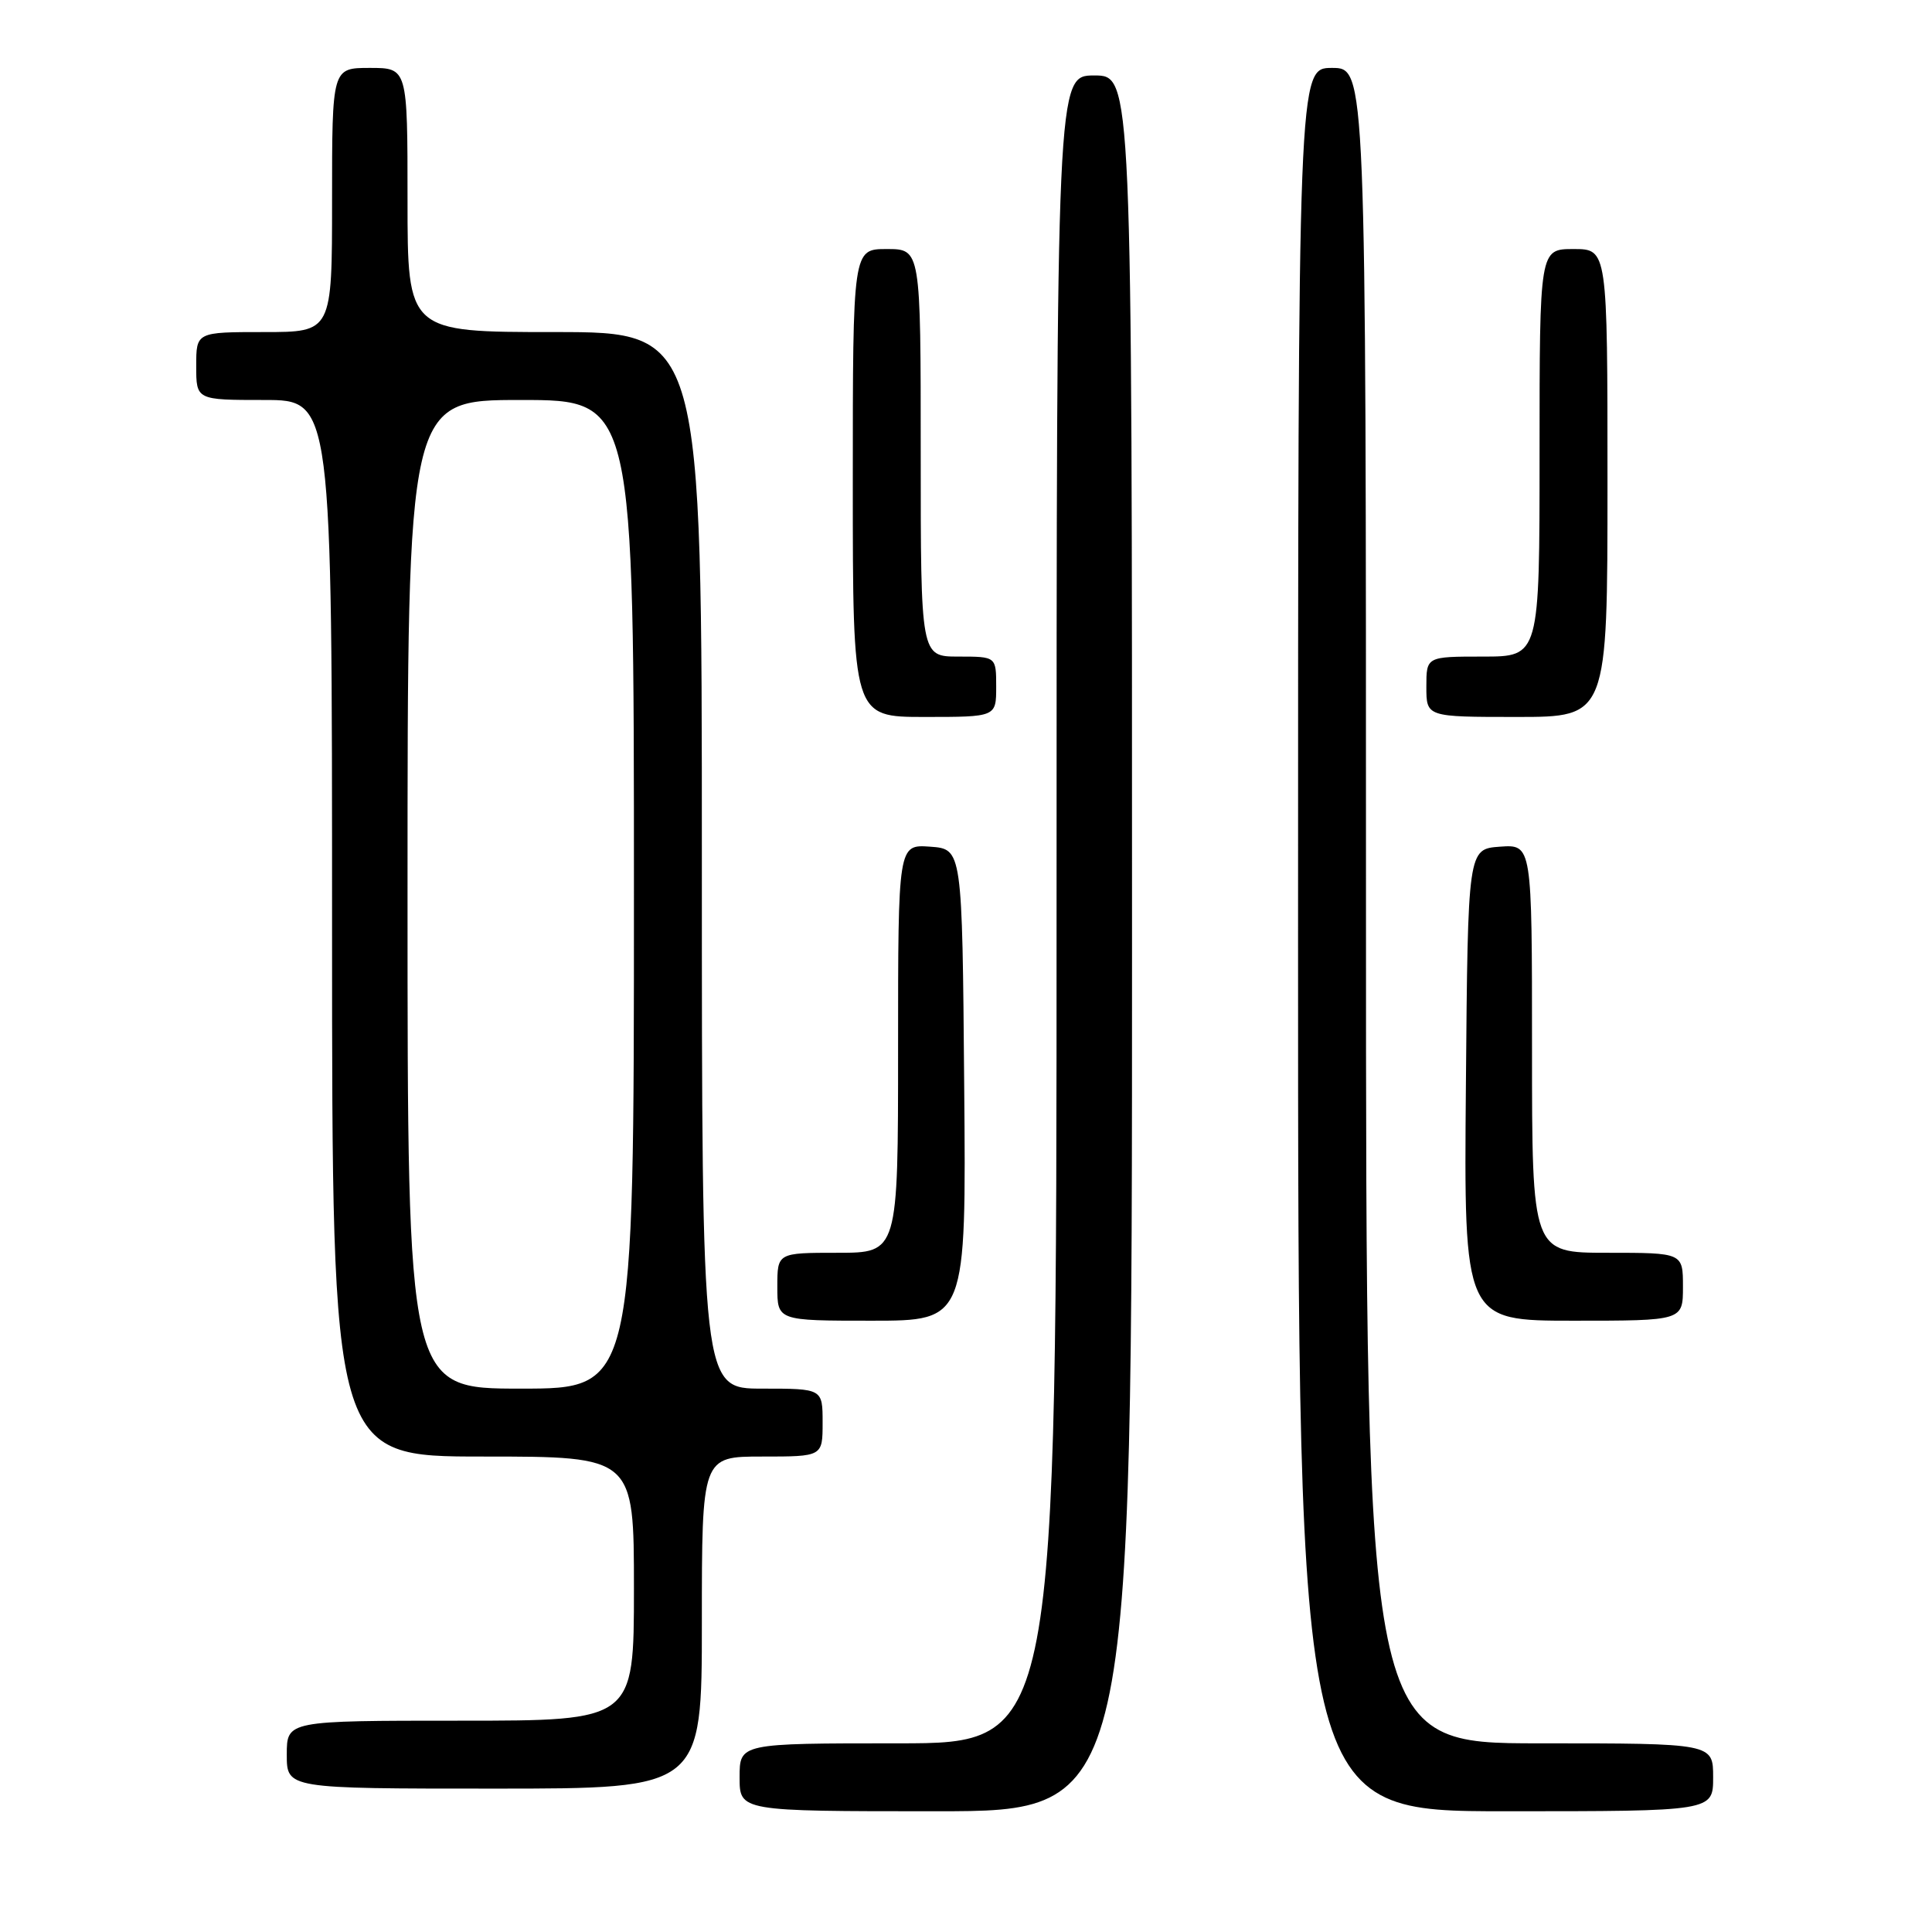 <?xml version="1.0" encoding="UTF-8" standalone="no"?>
<!DOCTYPE svg PUBLIC "-//W3C//DTD SVG 1.1//EN" "http://www.w3.org/Graphics/SVG/1.1/DTD/svg11.dtd" >
<svg xmlns="http://www.w3.org/2000/svg" xmlns:xlink="http://www.w3.org/1999/xlink" version="1.1" viewBox="0 0 256 256">
 <g >
 <path fill="currentColor"
d=" M 150.00 125.00 C 150.00 10.00 150.00 10.00 145.00 10.00 C 140.00 10.00 140.00 10.00 140.00 120.50 C 140.00 231.00 140.00 231.00 119.00 231.00 C 98.00 231.00 98.00 231.00 98.00 235.50 C 98.00 240.00 98.00 240.00 124.00 240.00 C 150.00 240.00 150.00 240.00 150.00 125.00 Z  M 227.00 235.50 C 227.00 231.00 227.00 231.00 204.00 231.00 C 181.00 231.00 181.00 231.00 181.00 120.00 C 181.00 9.00 181.00 9.00 176.50 9.00 C 172.00 9.00 172.00 9.00 172.00 124.50 C 172.00 240.00 172.00 240.00 199.50 240.00 C 227.00 240.00 227.00 240.00 227.00 235.50 Z  M 93.00 215.00 C 93.00 193.00 93.00 193.00 101.00 193.00 C 109.00 193.00 109.00 193.00 109.00 188.50 C 109.00 184.00 109.00 184.00 101.00 184.00 C 93.00 184.00 93.00 184.00 93.00 114.00 C 93.00 44.00 93.00 44.00 73.50 44.00 C 54.00 44.00 54.00 44.00 54.00 26.50 C 54.00 9.00 54.00 9.00 49.00 9.00 C 44.00 9.00 44.00 9.00 44.00 26.50 C 44.00 44.00 44.00 44.00 35.00 44.00 C 26.00 44.00 26.00 44.00 26.00 48.50 C 26.00 53.00 26.00 53.00 35.00 53.00 C 44.00 53.00 44.00 53.00 44.00 123.00 C 44.00 193.00 44.00 193.00 64.00 193.00 C 84.00 193.00 84.00 193.00 84.00 210.50 C 84.00 228.00 84.00 228.00 61.00 228.00 C 38.00 228.00 38.00 228.00 38.00 232.50 C 38.00 237.00 38.00 237.00 65.50 237.00 C 93.00 237.00 93.00 237.00 93.00 215.00 Z  M 127.76 143.75 C 127.50 112.50 127.50 112.50 123.25 112.19 C 119.00 111.89 119.00 111.89 119.00 138.94 C 119.00 166.00 119.00 166.00 111.00 166.00 C 103.00 166.00 103.00 166.00 103.00 170.50 C 103.00 175.00 103.00 175.00 115.51 175.00 C 128.03 175.00 128.03 175.00 127.76 143.75 Z  M 223.00 170.50 C 223.00 166.00 223.00 166.00 213.00 166.00 C 203.00 166.00 203.00 166.00 203.00 138.94 C 203.00 111.89 203.00 111.89 198.75 112.19 C 194.50 112.50 194.50 112.50 194.24 143.75 C 193.97 175.00 193.97 175.00 208.49 175.00 C 223.00 175.00 223.00 175.00 223.00 170.50 Z  M 132.00 91.00 C 132.00 87.00 132.00 87.00 127.00 87.00 C 122.00 87.00 122.00 87.00 122.00 60.00 C 122.00 33.00 122.00 33.00 117.50 33.00 C 113.00 33.00 113.00 33.00 113.00 64.00 C 113.00 95.00 113.00 95.00 122.50 95.00 C 132.00 95.00 132.00 95.00 132.00 91.00 Z  M 213.00 64.00 C 213.00 33.00 213.00 33.00 208.50 33.00 C 204.00 33.00 204.00 33.00 204.00 60.00 C 204.00 87.00 204.00 87.00 196.50 87.00 C 189.00 87.00 189.00 87.00 189.00 91.00 C 189.00 95.00 189.00 95.00 201.00 95.00 C 213.00 95.00 213.00 95.00 213.00 64.00 Z  M 54.00 118.50 C 54.00 53.00 54.00 53.00 69.00 53.00 C 84.00 53.00 84.00 53.00 84.00 118.50 C 84.00 184.00 84.00 184.00 69.00 184.00 C 54.00 184.00 54.00 184.00 54.00 118.50 Z "/>
</g>
</svg>